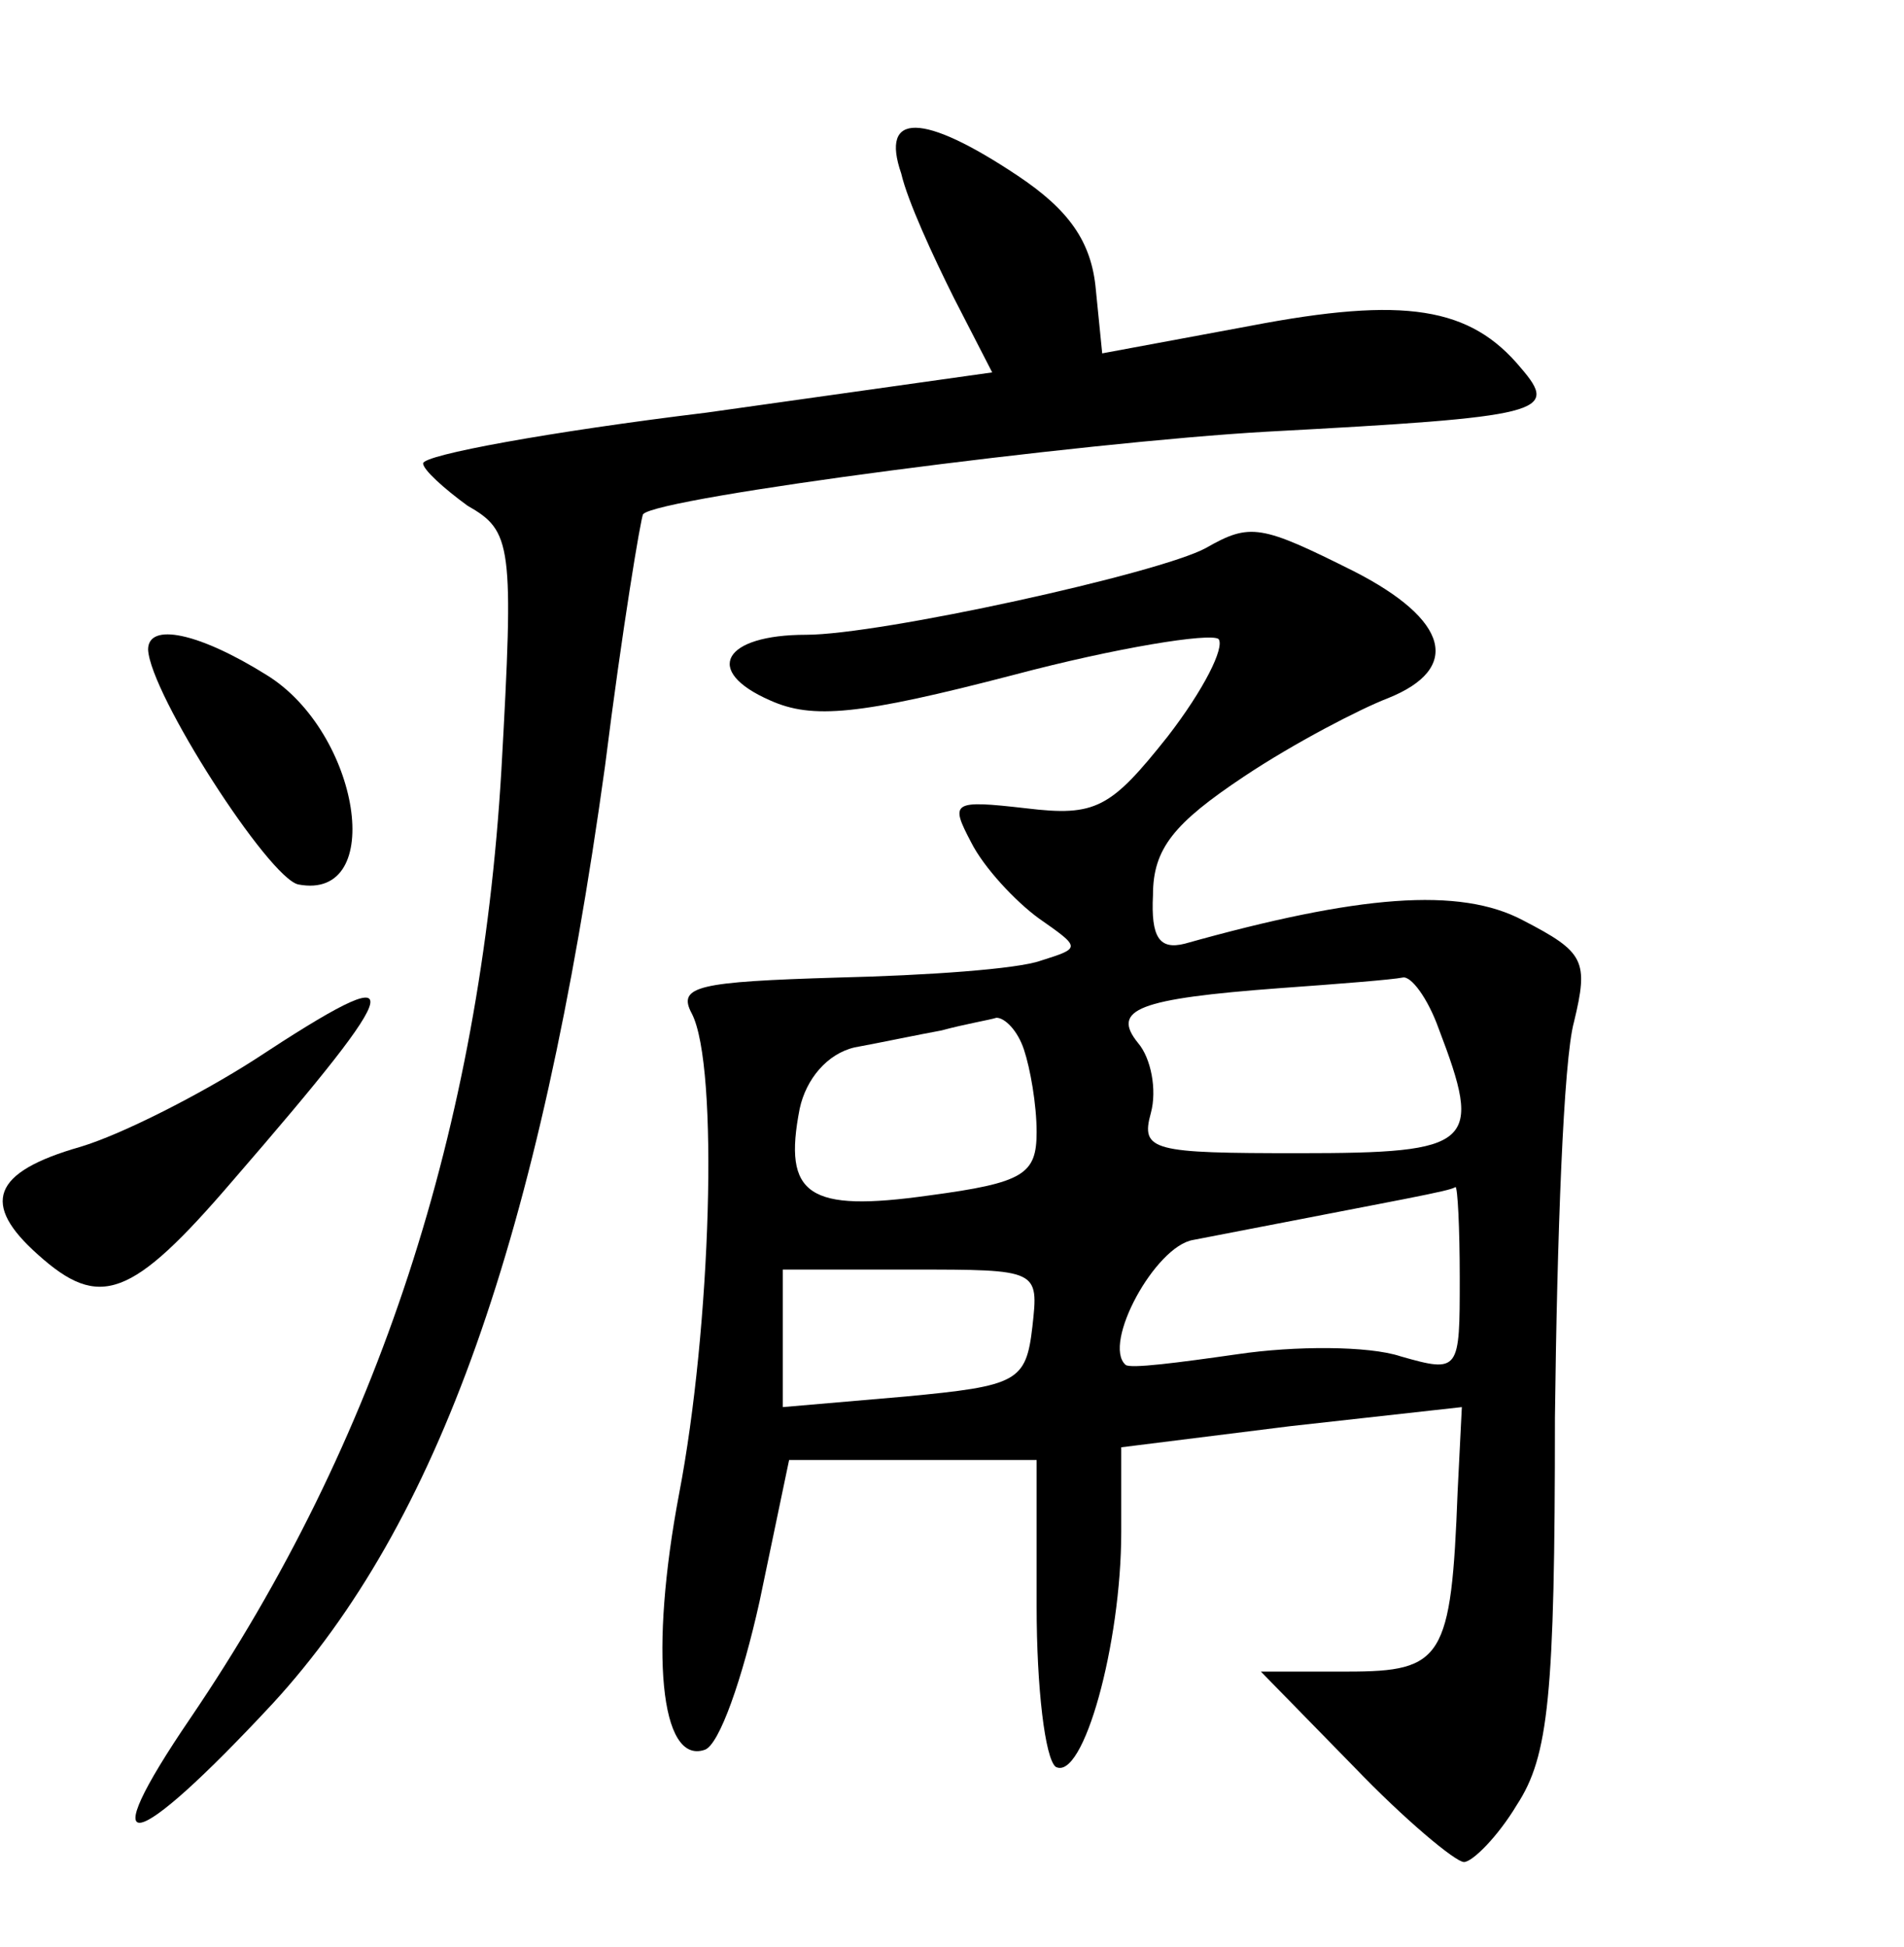 <?xml version="1.0" standalone="no"?>
<!DOCTYPE svg PUBLIC "-//W3C//DTD SVG 20010904//EN"
 "http://www.w3.org/TR/2001/REC-SVG-20010904/DTD/svg10.dtd">
<svg version="1.0" xmlns="http://www.w3.org/2000/svg"
 width="90pt" height="92pt" viewBox="0 0 90 92"
 preserveAspectRatio="xMidYMid meet">
<g transform="translate(0,92) scale(0.1,-0.1)"
fill="#000000" stroke="none">
<path d="M426 838 c3 -13 15 -39 25 -59 l18 -35 -135 -19 c-74 -9 -134 -20
-134 -24 0 -3 10 -12 21 -20 21 -12 22 -18 16 -125 -10 -169 -58 -317 -147
-448 -47 -69 -28 -65 39 7 78 85 126 219 157 443 8 64 17 118 18 119 7 8 207
34 295 39 131 7 138 9 120 30 -24 29 -55 34 -128 20 l-70 -13 -3 30 c-2 23
-13 38 -37 54 -45 30 -65 30 -55 1z"/>
<path d="M570 661 c-22 -12 -154 -41 -189 -41 -39 0 -49 -17 -17 -31 20 -9 42
-7 115 12 49 13 93 20 97 17 3 -4 -7 -24 -24 -46 -27 -34 -34 -38 -67 -34 -35
4 -36 3 -26 -16 6 -12 21 -28 32 -36 20 -14 20 -14 1 -20 -11 -4 -54 -7 -96
-8 -66 -2 -76 -4 -69 -17 13 -25 9 -149 -6 -227 -14 -74 -9 -128 12 -121 7 2
18 34 26 70 l14 67 59 0 58 0 0 -69 c0 -39 4 -72 9 -76 13 -7 31 58 31 111 l0
40 80 10 81 9 -2 -40 c-3 -79 -7 -85 -52 -85 l-41 0 44 -45 c24 -25 48 -45 52
-45 4 0 16 12 25 27 15 23 18 51 18 183 1 85 4 169 9 187 7 29 5 33 -24 48
-30 16 -78 12 -160 -11 -12 -3 -16 3 -15 23 0 22 10 34 43 56 24 16 55 32 68
37 35 14 29 37 -16 60 -44 22 -49 23 -70 11z m110 -227 c21 -55 17 -59 -66
-59 -69 0 -75 1 -70 19 3 11 0 26 -6 33 -13 16 0 21 67 26 28 2 53 4 58 5 4 1
12 -10 17 -24z m-196 -10 c3 -9 6 -26 6 -39 0 -20 -6 -24 -51 -30 -57 -8 -69
0 -61 41 3 14 13 26 26 29 11 2 30 6 41 8 11 3 23 5 26 6 4 0 10 -6 13 -15z
m206 -108 c0 -44 0 -45 -28 -37 -15 5 -50 5 -77 1 -28 -4 -51 -7 -53 -5 -11
10 14 56 32 59 103 20 121 23 124 25 1 0 2 -19 2 -43z m-202 -23 c-3 -26 -7
-28 -60 -33 l-58 -5 0 32 0 33 61 0 c60 0 60 0 57 -27z"/>
<path d="M70 613 c1 -21 57 -108 71 -111 42 -8 29 72 -15 99 -32 20 -56 25
-56 12z"/>
<path d="M120 419 c-25 -16 -62 -35 -82 -41 -42 -12 -47 -27 -20 -51 29 -26
44 -21 92 35 84 97 86 107 10 57z"/>
</g>
</svg>
